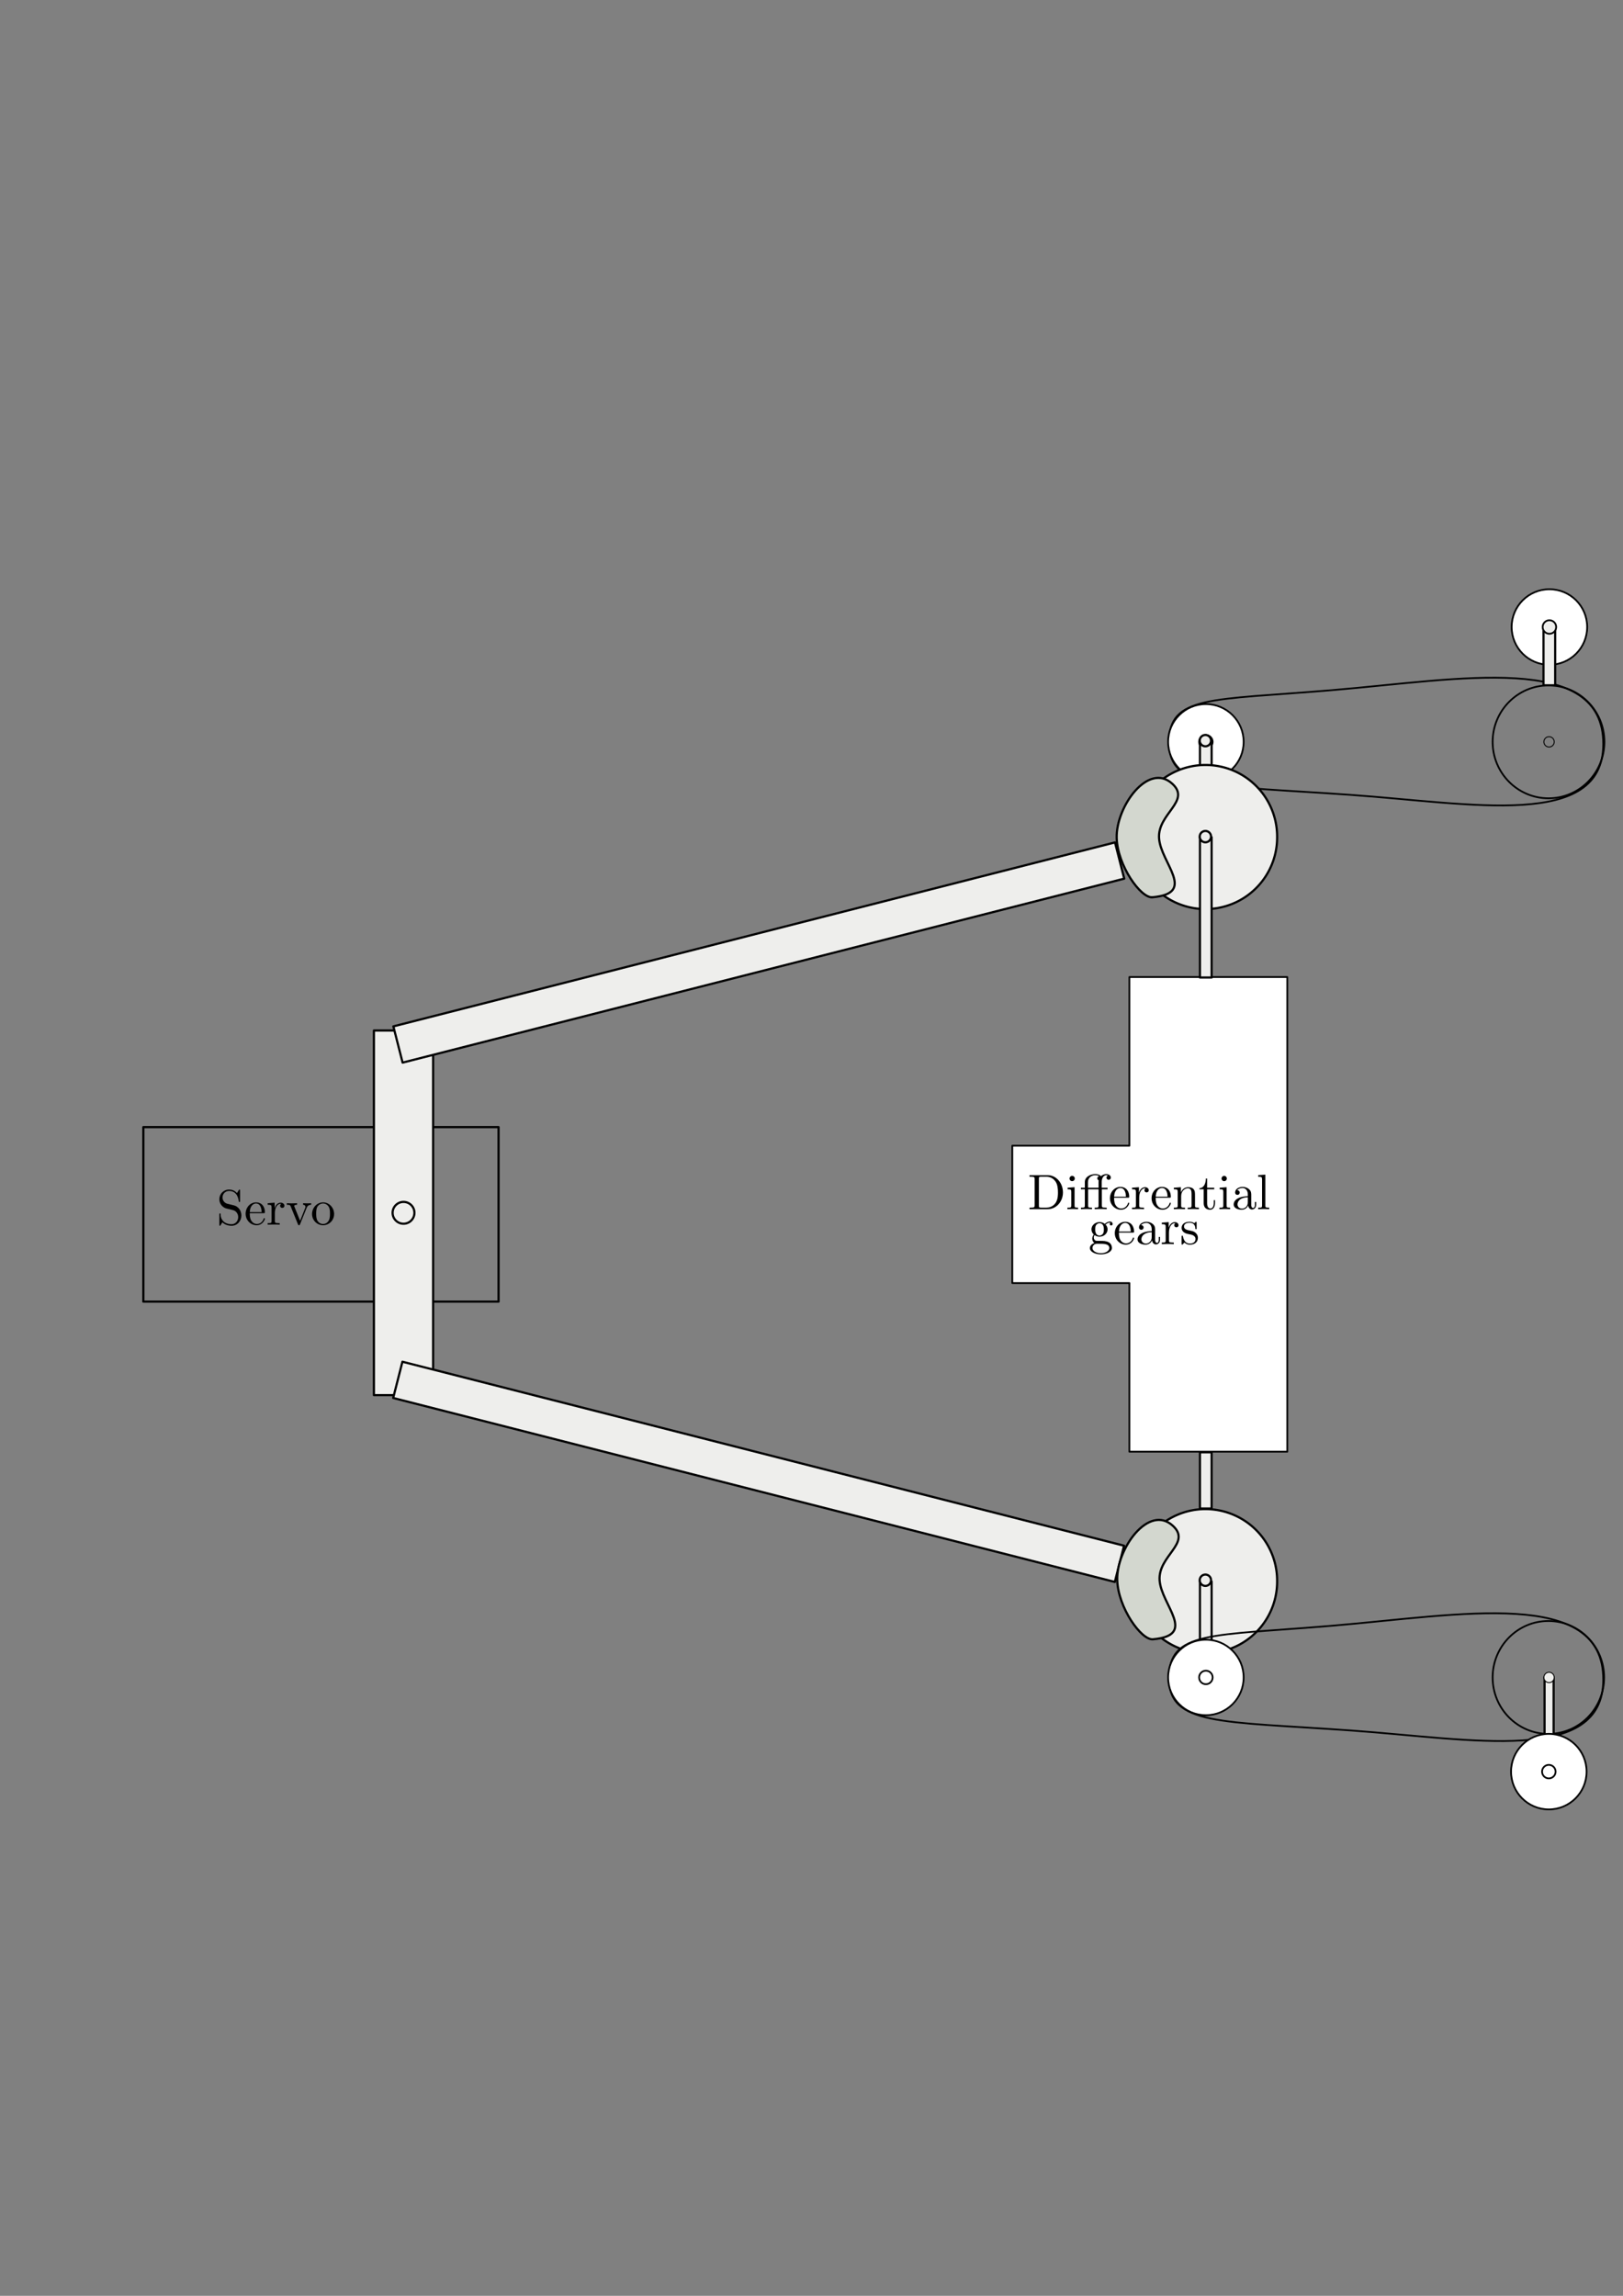 <?xml version="1.0" encoding="UTF-8" standalone="no"?>
<!-- Created with Inkscape (http://www.inkscape.org/) -->

<svg
   xmlns:dc="http://purl.org/dc/elements/1.1/"
   xmlns:cc="http://creativecommons.org/ns#"
   xmlns:rdf="http://www.w3.org/1999/02/22-rdf-syntax-ns#"
   xmlns:svg="http://www.w3.org/2000/svg"
   xmlns="http://www.w3.org/2000/svg"
   xmlns:sodipodi="http://sodipodi.sourceforge.net/DTD/sodipodi-0.dtd"
   xmlns:inkscape="http://www.inkscape.org/namespaces/inkscape"
   width="744.094"
   height="1052.362"
   id="svg2"
   version="1.1"
   inkscape:version="0.48.4 r9939"
   sodipodi:docname="steeringMechanical.svg">
  <rect width="100%" height="100%" fill="#808080" stroke="none"/>
  <sodipodi:namedview
     id="base"
     pagecolor="#ffffff"
     bordercolor="#666666"
     borderopacity="1.0"
     inkscape:pageopacity="0.0"
     inkscape:pageshadow="2"
     inkscape:zoom="0.7"
     inkscape:cx="748.60198"
     inkscape:cy="469.87506"
     inkscape:document-units="px"
     inkscape:current-layer="layer1"
     showgrid="false"
     inkscape:snap-center="true"
     inkscape:snap-object-midpoints="true"
     inkscape:window-width="1301"
     inkscape:window-height="744"
     inkscape:window-x="1425"
     inkscape:window-y="24"
     inkscape:window-maximized="1" />
  <defs
     id="defs4" />
  <g
     inkscape:label="Layer 1"
     inkscape:groupmode="layer"
     id="layer1">
    <path
       d="m 712.568,340.056 c 0,1.309 -1.063,2.372 -2.373,2.372 -1.311,0 -2.372,-1.063 -2.372,-2.372 0,-1.31 1.061,-2.373 2.372,-2.373 1.31,0 2.373,1.063 2.373,2.373 z"
       style="fill:none;stroke:#000000;stroke-width:0.435;stroke-linecap:square;stroke-linejoin:round;stroke-miterlimit:1;stroke-opacity:1;stroke-dasharray:none"
       id="path62-4"
       inkscape:connector-curvature="0" />
    <path
       d="m 735.564,340.056 c 0,14.288 -11.471,25.871 -25.621,25.871 -14.149,0 -25.62,-11.583 -25.62,-25.871 0,-14.29 11.472,-25.872 25.62,-25.872 14.15,0 25.621,11.583 25.621,25.872 z"
       style="fill:none;stroke:#000000;stroke-width:0.804;stroke-linecap:square;stroke-linejoin:round;stroke-miterlimit:1;stroke-opacity:1;stroke-dasharray:none"
       id="path64-9"
       inkscape:connector-curvature="0" />
    <path
       d="m 735.046,341.147 c -0.121,39.116 -59.971,27.181 -115.688,23.216 -59.782,-4.255 -83.42,-2.272 -83.42,-24.003 0,-21.733 19.108,-19.313 74.764,-24.004 58.795,-4.957 124.478,-17.743 124.345,24.791 z"
       style="fill:none;stroke:#000000;stroke-width:0.804;stroke-linecap:square;stroke-linejoin:round;stroke-miterlimit:1;stroke-opacity:1;stroke-dasharray:none"
       id="path66-6"
       inkscape:connector-curvature="0" />
    <path
       d="m 570.171,340.056 c 0,9.561 -7.751,17.312 -17.314,17.312 -9.563,0 -17.315,-7.751 -17.315,-17.312 0,-9.563 7.752,-17.315 17.315,-17.315 9.563,0 17.314,7.752 17.314,17.315 z"
       style="fill:#ffffff;fill-opacity:1;fill-rule:nonzero;stroke:#000000;stroke-width:0.804;stroke-linecap:square;stroke-linejoin:round;stroke-miterlimit:1;stroke-opacity:1;stroke-dasharray:none"
       id="path120-4"
       inkscape:connector-curvature="0" />
    <path
       d="m 555.957,340.056 c 0,1.712 -1.388,3.1 -3.101,3.1 -1.711,0 -3.099,-1.388 -3.099,-3.1 0,-1.712 1.388,-3.1 3.099,-3.1 1.714,0 3.101,1.388 3.101,3.1 z"
       style="fill:none;stroke:#000000;stroke-width:0.804;stroke-linecap:square;stroke-linejoin:round;stroke-miterlimit:1;stroke-opacity:1;stroke-dasharray:none"
       id="path122-1"
       inkscape:connector-curvature="0" />
    <rect
       y="339.77"
       x="550.143"
       height="11.367"
       width="5.357"
       id="rect3876"
       style="fill:#eeeeec;fill-opacity:1;stroke:#000000;stroke-width:1;stroke-linecap:butt;stroke-linejoin:round;stroke-miterlimit:4;stroke-opacity:1;stroke-dasharray:none;stroke-dashoffset:0" />
    <g
       id="g3922-7"
       transform="matrix(0.269,0,0,0.269,455.741,16.104)" />
    <rect
       style="fill:none;stroke:#000000;stroke-width:1;stroke-linecap:butt;stroke-linejoin:round;stroke-miterlimit:4;stroke-opacity:1;stroke-dasharray:none;stroke-dashoffset:0"
       id="rect2985"
       width="162.857"
       height="80"
       x="65.714"
       y="516.648" />
    <rect
       style="fill:#eeeeec;stroke:#000000;stroke-width:1;stroke-linecap:butt;stroke-linejoin:round;stroke-miterlimit:4;stroke-opacity:1;stroke-dasharray:none;stroke-dashoffset:0"
       id="rect3755"
       width="27.143"
       height="167.143"
       x="171.429"
       y="472.362" />
    <rect
       style="fill:#eeeeec;fill-opacity:1;stroke:#000000;stroke-width:1;stroke-linecap:butt;stroke-linejoin:round;stroke-miterlimit:4;stroke-opacity:1;stroke-dasharray:none;stroke-dashoffset:0"
       id="rect3757"
       width="341.429"
       height="17.143"
       x="58.549"
       y="500.452"
       transform="matrix(0.969,-0.247,0.247,0.969,0,0)" />
    <rect
       transform="matrix(0.969,0.247,0.247,-0.969,0,0)"
       y="-576.432"
       x="332.963"
       height="17.143"
       width="341.429"
       id="rect3777"
       style="fill:#eeeeec;fill-opacity:1;stroke:#000000;stroke-width:1;stroke-linecap:butt;stroke-linejoin:round;stroke-miterlimit:4;stroke-opacity:1;stroke-dasharray:none;stroke-dashoffset:0" />
    <path
       inkscape:connector-curvature="0"
       id="path108"
       style="fill:#ffffff;fill-opacity:1;fill-rule:nonzero;stroke:#000000;stroke-width:0.804;stroke-linecap:square;stroke-linejoin:round;stroke-miterlimit:1;stroke-opacity:1;stroke-dasharray:none"
       d="m 517.787,447.868 0,77.298 -53.685,0 0,62.964 53.685,0 0,77.298 72.396,0 0,-217.56 -72.396,0 z" />
    <path
       sodipodi:type="arc"
       style="fill:#eeeeec;fill-opacity:1;stroke:#000000;stroke-width:1.043;stroke-linecap:butt;stroke-linejoin:round;stroke-miterlimit:4;stroke-opacity:1;stroke-dasharray:none;stroke-dashoffset:0"
       id="path3817"
       sodipodi:cx="532.85712"
       sodipodi:cy="350.93362"
       sodipodi:rx="34.285713"
       sodipodi:ry="34.285713"
       d="m 567.143,350.934 a 34.286,34.286 0 1 1 -68.571,0 34.286,34.286 0 1 1 68.571,0 z"
       transform="matrix(0.958,0,0,0.958,42.202,47.479)" />
    <path
       transform="matrix(0.958,0,0,-0.958,42.202,1060.959)"
       d="m 567.143,350.934 a 34.286,34.286 0 1 1 -68.571,0 34.286,34.286 0 1 1 68.571,0 z"
       sodipodi:ry="34.285713"
       sodipodi:rx="34.285713"
       sodipodi:cy="350.93362"
       sodipodi:cx="532.85712"
       id="path3852"
       style="fill:#eeeeec;fill-opacity:1;stroke:#000000;stroke-width:1.043;stroke-linecap:butt;stroke-linejoin:round;stroke-miterlimit:4;stroke-opacity:1;stroke-dasharray:none;stroke-dashoffset:0"
       sodipodi:type="arc" />
    <rect
       style="fill:#eeeeec;fill-opacity:1;stroke:#000000;stroke-width:1;stroke-linecap:butt;stroke-linejoin:round;stroke-miterlimit:4;stroke-opacity:1;stroke-dasharray:none;stroke-dashoffset:0"
       id="rect3856"
       width="5.357"
       height="64.286"
       x="550.143"
       y="383.791" />
    <rect
       style="fill:#eeeeec;fill-opacity:1;stroke:#000000;stroke-width:1;stroke-linecap:butt;stroke-linejoin:round;stroke-miterlimit:4;stroke-opacity:1;stroke-dasharray:none;stroke-dashoffset:0"
       id="rect3880"
       width="5.357"
       height="25.762"
       x="550.143"
       y="665.719" />
    <path
       transform="matrix(1.321,0,0,1.321,-177.692,-188.907)"
       d="m 554.821,724.648 a 1.964,1.964 0 1 1 -3.929,0 1.964,1.964 0 1 1 3.929,0 z"
       sodipodi:ry="1.9643177"
       sodipodi:rx="1.9643177"
       sodipodi:cy="724.64789"
       sodipodi:cx="552.85712"
       id="path3895"
       style="fill:#eeeeec;fill-opacity:1;stroke:#000000;stroke-width:0.757;stroke-linecap:butt;stroke-linejoin:round;stroke-miterlimit:4;stroke-opacity:1;stroke-dasharray:none;stroke-dashoffset:0"
       sodipodi:type="arc" />
    <rect
       y="724.943"
       x="550.143"
       height="33.729"
       width="5.357"
       id="rect3878"
       style="fill:#eeeeec;fill-opacity:1;stroke:#000000;stroke-width:1;stroke-linecap:butt;stroke-linejoin:round;stroke-miterlimit:4;stroke-opacity:1;stroke-dasharray:none;stroke-dashoffset:0" />
    <path
       transform="matrix(1.321,0,0,1.321,-177.692,-573.764)"
       d="m 554.821,724.648 a 1.964,1.964 0 1 1 -3.929,0 1.964,1.964 0 1 1 3.929,0 z"
       sodipodi:ry="1.9643177"
       sodipodi:rx="1.9643177"
       sodipodi:cy="724.64789"
       sodipodi:cx="552.85712"
       id="path3895-0"
       style="fill:#eeeeec;fill-opacity:1;stroke:#000000;stroke-width:0.757;stroke-linecap:butt;stroke-linejoin:round;stroke-miterlimit:4;stroke-opacity:1;stroke-dasharray:none;stroke-dashoffset:0"
       sodipodi:type="arc" />
    <path
       transform="matrix(1.321,0,0,1.321,-177.692,-617.764)"
       d="m 554.821,724.648 a 1.964,1.964 0 1 1 -3.929,0 1.964,1.964 0 1 1 3.929,0 z"
       sodipodi:ry="1.9643177"
       sodipodi:rx="1.9643177"
       sodipodi:cy="724.64789"
       sodipodi:cx="552.85712"
       id="path3895-5"
       style="fill:#eeeeec;fill-opacity:1;stroke:#000000;stroke-width:0.757;stroke-linecap:butt;stroke-linejoin:round;stroke-miterlimit:4;stroke-opacity:1;stroke-dasharray:none;stroke-dashoffset:0"
       sodipodi:type="arc" />
    <path
       inkscape:connector-curvature="0"
       id="path64"
       style="fill:none;stroke:#000000;stroke-width:0.804;stroke-linecap:square;stroke-linejoin:round;stroke-miterlimit:1;stroke-opacity:1;stroke-dasharray:none"
       d="m 735.438,768.913 c 0,14.288 -11.443,25.871 -25.558,25.871 -14.114,0 -25.557,-11.583 -25.557,-25.871 0,-14.29 11.443,-25.872 25.557,-25.872 14.115,0 25.558,11.583 25.558,25.872 z" />
    <path
       inkscape:connector-curvature="0"
       id="path66"
       style="fill:none;stroke:#000000;stroke-width:0.804;stroke-linecap:square;stroke-linejoin:round;stroke-miterlimit:1;stroke-opacity:1;stroke-dasharray:none"
       d="m 735.046,770.004 c -0.121,39.116 -59.971,27.181 -115.688,23.216 -59.782,-4.255 -83.42,-2.272 -83.42,-24.003 0,-21.733 19.108,-19.313 74.764,-24.004 58.795,-4.957 124.478,-17.743 124.345,24.791 z" />
    <path
       inkscape:connector-curvature="0"
       id="path120"
       style="fill:#ffffff;fill-opacity:1;fill-rule:nonzero;stroke:#000000;stroke-width:0.804;stroke-linecap:square;stroke-linejoin:round;stroke-miterlimit:1;stroke-opacity:1;stroke-dasharray:none"
       d="m 570.171,768.913 c 0,9.561 -7.751,17.312 -17.314,17.312 -9.563,0 -17.315,-7.751 -17.315,-17.312 0,-9.563 7.752,-17.315 17.315,-17.315 9.563,0 17.314,7.752 17.314,17.315 z" />
    <path
       inkscape:connector-curvature="0"
       id="path122"
       style="fill:none;stroke:#000000;stroke-width:0.804;stroke-linecap:square;stroke-linejoin:round;stroke-miterlimit:1;stroke-opacity:1;stroke-dasharray:none"
       d="m 555.957,768.913 c 0,1.712 -1.388,3.1 -3.101,3.1 -1.711,0 -3.099,-1.388 -3.099,-3.1 0,-1.712 1.388,-3.1 3.099,-3.1 1.714,0 3.101,1.388 3.101,3.1 z" />
    <path
       sodipodi:type="arc"
       style="fill:#eeeeec;fill-opacity:1;stroke:#000000;stroke-width:1;stroke-linecap:butt;stroke-linejoin:round;stroke-miterlimit:4;stroke-opacity:1;stroke-dasharray:none;stroke-dashoffset:0"
       id="path3982"
       sodipodi:cx="185"
       sodipodi:cy="555.93359"
       sodipodi:rx="4.9999981"
       sodipodi:ry="4.9999981"
       d="m 190,555.934 a 5,5 0 1 1 -10,0 5,5 0 1 1 10,0 z" />
    <path
       style="fill:#d3d7cf;fill-opacity:1;stroke:#000000;stroke-width:1;stroke-linecap:butt;stroke-linejoin:round;stroke-miterlimit:4;stroke-opacity:1;stroke-dashoffset:0"
       d="m 531.389,384.17 c 0.712,11.468 17.63,25.311 -3.067,27.119 -5.337,0.466 -15.972,-14.539 -16.356,-27.119 -0.436,-14.263 14.452,-35.127 25.556,-24.859 8.581,7.936 -6.828,13.661 -6.133,24.859 z"
       id="path4003"
       inkscape:connector-curvature="0"
       sodipodi:nodetypes="sssss" />
    <path
       style="fill:#d3d7cf;fill-opacity:1;stroke:#000000;stroke-width:1;stroke-linecap:butt;stroke-linejoin:round;stroke-miterlimit:4;stroke-opacity:1;stroke-dashoffset:0"
       d="m 531.635,724.298 c 0.712,11.468 17.63,25.311 -3.067,27.119 -5.337,0.466 -15.972,-14.539 -16.356,-27.119 -0.436,-14.263 14.452,-35.127 25.556,-24.859 8.581,7.936 -6.828,13.661 -6.133,24.859 z"
       id="path4003-6"
       inkscape:connector-curvature="0"
       sodipodi:nodetypes="sssss" />
    <rect
       y="768.878"
       x="708.131"
       height="32.971"
       width="4.158"
       id="rect3878-7"
       style="fill:#eeeeec;fill-opacity:1;stroke:#000000;stroke-width:1;stroke-linecap:butt;stroke-linejoin:round;stroke-miterlimit:4;stroke-opacity:1;stroke-dasharray:none;stroke-dashoffset:0" />
    <path
       inkscape:connector-curvature="0"
       id="path120-7"
       style="fill:#ffffff;fill-opacity:1;fill-rule:nonzero;stroke:#000000;stroke-width:0.804;stroke-linecap:square;stroke-linejoin:round;stroke-miterlimit:1;stroke-opacity:1;stroke-dasharray:none"
       d="m 727.401,812.09 c 0,9.561 -7.751,17.312 -17.314,17.312 -9.563,0 -17.315,-7.751 -17.315,-17.312 0,-9.563 7.752,-17.315 17.315,-17.315 9.563,0 17.314,7.752 17.314,17.315 z" />
    <path
       inkscape:connector-curvature="0"
       id="path122-7"
       style="fill:none;stroke:#000000;stroke-width:0.804;stroke-linecap:square;stroke-linejoin:round;stroke-miterlimit:1;stroke-opacity:1;stroke-dasharray:none"
       d="m 713.187,812.09 c 0,1.712 -1.388,3.1 -3.101,3.1 -1.711,0 -3.099,-1.388 -3.099,-3.1 0,-1.712 1.388,-3.1 3.099,-3.1 1.714,0 3.101,1.388 3.101,3.1 z" />
    <path
       inkscape:connector-curvature="0"
       id="path120-7-2"
       style="fill:#ffffff;fill-opacity:1;fill-rule:nonzero;stroke:#000000;stroke-width:0.804;stroke-linecap:square;stroke-linejoin:round;stroke-miterlimit:1;stroke-opacity:1;stroke-dasharray:none"
       d="m 727.671,287.413 c 0,-9.561 -7.751,-17.312 -17.314,-17.312 -9.563,0 -17.315,7.751 -17.315,17.312 0,9.563 7.752,17.315 17.315,17.315 9.563,0 17.314,-7.752 17.314,-17.315 z" />
    <rect
       y="-314.129"
       x="707.644"
       height="26.152"
       width="5.357"
       id="rect3878-7-0"
       style="fill:#eeeeec;fill-opacity:1;stroke:#000000;stroke-width:1;stroke-linecap:butt;stroke-linejoin:round;stroke-miterlimit:4;stroke-opacity:1;stroke-dasharray:none;stroke-dashoffset:0"
       transform="scale(1,-1)" />
    <path
       inkscape:connector-curvature="0"
       id="path122-7-1"
       style="fill:#eeeeec;stroke:#000000;stroke-width:0.804;stroke-linecap:square;stroke-linejoin:round;stroke-miterlimit:1;stroke-opacity:1;stroke-dasharray:none"
       d="m 713.458,287.413 c 0,-1.712 -1.388,-3.1 -3.101,-3.1 -1.711,0 -3.099,1.388 -3.099,3.1 0,1.712 1.388,3.1 3.099,3.1 1.714,0 3.101,-1.388 3.101,-3.1 z" />
    <path
       inkscape:connector-curvature="0"
       id="path62"
       style="fill:#eeeeec;stroke:#000000;stroke-width:0.435;stroke-linecap:square;stroke-linejoin:round;stroke-miterlimit:1;stroke-opacity:1;stroke-dasharray:none"
       d="m 712.568,768.913 c 0,1.309 -1.063,2.372 -2.373,2.372 -1.311,0 -2.372,-1.063 -2.372,-2.372 0,-1.31 1.061,-2.373 2.372,-2.373 1.31,0 2.373,1.063 2.373,2.373 z" />
    <path
       sodipodi:type="arc"
       style="fill:#eeeeec;fill-opacity:1;stroke:#000000;stroke-width:0.757;stroke-linecap:butt;stroke-linejoin:round;stroke-miterlimit:4;stroke-opacity:1;stroke-dasharray:none;stroke-dashoffset:0"
       id="path3882"
       sodipodi:cx="552.85712"
       sodipodi:cy="724.64789"
       sodipodi:rx="1.9643177"
       sodipodi:ry="1.9643177"
       d="m 554.821,724.648 a 1.964,1.964 0 1 1 -3.929,0 1.964,1.964 0 1 1 3.929,0 z"
       transform="matrix(1.321,0,0,1.321,-177.692,-232.907)" />
    <g
       id="g4144"
       transform="matrix(0.431,0,0,0.431,-29.245,407.297)">
      <g
         id="content"
         transform="matrix(1.063,0,0,-1.063,-186.024,789.272)"
         xml:space="preserve"
         stroke-miterlimit="10.433"
         font-style="normal"
         font-variant="normal"
         font-weight="normal"
         font-stretch="normal"
         font-size-adjust="none"
         letter-spacing="normal"
         word-spacing="normal"
         style="font-style:normal;font-variant:normal;font-weight:normal;font-stretch:normal;letter-spacing:normal;word-spacing:normal;text-anchor:start;fill:none;stroke:#000000;stroke-width:2.319;stroke-linecap:butt;stroke-linejoin:miter;stroke-miterlimit:10.433;stroke-opacity:1;stroke-dasharray:none;stroke-dashoffset:0"><path
           d="m 472.91,425.53 -6.37,1.54 c -3.1,0.75 -5.04,3.44 -5.04,6.33 0,3.49 2.69,6.53 6.58,6.53 8.31,0 9.41,-8.17 9.71,-10.42 0.04,-0.3 0.04,-0.59 0.6,-0.59 0.65,0 0.65,0.25 0.65,1.2 v 10 c 0,0.86 0,1.2 -0.55,1.2 -0.35,0 -0.41,-0.04 -0.75,-0.65 L 476,437.84 c -1.5,1.44 -3.54,3.48 -7.98,3.48 -5.53,0 -9.7,-4.39 -9.7,-9.67 0,-4.12 2.64,-7.76 6.51,-9.11 0.55,-0.2 3.1,-0.79 6.58,-1.64 1.34,-0.36 2.84,-0.7 4.23,-2.54 1.05,-1.3 1.55,-2.94 1.55,-4.58 0,-3.55 -2.48,-7.13 -6.67,-7.13 -1.45,0 -5.23,0.25 -7.88,2.69 -2.89,2.69 -3.04,5.87 -3.09,7.67 -0.05,0.5 -0.44,0.5 -0.59,0.5 -0.64,0 -0.64,-0.36 -0.64,-1.25 v -9.97 c 0,-0.84 0,-1.18 0.54,-1.18 0.35,0 0.39,0.09 0.74,0.64 0,0.04 0.15,0.2 1.79,2.84 1.55,-1.69 4.74,-3.48 9.18,-3.48 5.82,0 9.81,4.87 9.81,10.35 0,4.99 -3.28,9.07 -7.47,10.07 z"
           id="path4147"
           inkscape:connector-curvature="0"
           style="fill:#000000;stroke-width:0" /><path
           d="m 488.77,417.71 0.05,1.05 c 0.29,7.42 4.48,8.66 6.18,8.66 5.13,0 5.63,-6.72 5.63,-8.66 h -11.81 l -0.05,-1.05 h 13.91 c 1.09,0 1.23,0 1.23,1.05 0,4.92 -2.69,9.75 -8.91,9.75 -5.78,0 -10.37,-5.12 -10.37,-11.36 0,-6.67 5.23,-11.5 10.97,-11.5 6.08,0 8.31,5.53 8.31,6.47 0,0.5 -0.39,0.61 -0.64,0.61 -0.45,0 -0.55,-0.3 -0.66,-0.7 -1.73,-5.13 -6.22,-5.13 -6.72,-5.13 -2.5,0 -4.48,1.49 -5.62,3.33 -1.5,2.39 -1.5,5.69 -1.5,7.48 z"
           id="path4149"
           inkscape:connector-curvature="0"
           style="fill:#000000;stroke-width:0" /><path
           d="m 513.63,422.75 v 5.46 l -6.92,-0.54 v -1.55 c 3.48,0 3.89,-0.34 3.89,-2.78 v -13.36 c 0,-2.23 -0.55,-2.23 -3.89,-2.23 v -1.55 c 1.95,0.05 4.28,0.16 5.69,0.16 1.98,0 4.32,0 6.32,-0.16 v 1.55 h -1.04 c -3.69,0 -3.8,0.54 -3.8,2.34 v 7.67 c 0,4.92 2.09,9.36 5.89,9.36 0.34,0 0.44,0 0.55,-0.05 -0.16,-0.04 -1.16,-0.64 -1.16,-1.93 0,-1.41 1.05,-2.14 2.16,-2.14 0.89,0 2.14,0.59 2.14,2.18 0,1.6 -1.55,3.03 -3.69,3.03 -3.64,0 -5.44,-3.32 -6.14,-5.46 z"
           id="path4151"
           inkscape:connector-curvature="0"
           style="fill:#000000;stroke-width:0" /><path
           d="m 545.59,422.79 0.05,0.11 0.04,0.12 0.05,0.12 0.06,0.12 0.05,0.13 0.06,0.13 0.07,0.13 0.07,0.14 0.07,0.13 0.09,0.14 0.08,0.14 0.1,0.14 0.1,0.13 0.11,0.14 0.11,0.13 0.12,0.13 0.14,0.12 0.14,0.13 0.15,0.11 0.15,0.12 0.17,0.11 0.18,0.1 0.19,0.09 0.2,0.09 0.21,0.08 0.23,0.07 0.23,0.07 0.25,0.05 0.26,0.05 0.14,0.01 0.14,0.02 0.14,0.01 0.15,0.01 0.15,0.01 0.15,0 v 1.55 c -1.16,-0.1 -2.6,-0.14 -3.74,-0.14 -1.2,0 -3.5,0.09 -4.34,0.14 v -1.55 c 1.84,-0.05 2.39,-1.19 2.39,-2.14 0,-0.44 -0.09,-0.64 -0.3,-1.19 l -5.08,-12.7 -5.57,13.89 c -0.3,0.66 -0.3,0.75 -0.3,0.86 0,1.28 1.94,1.28 2.83,1.28 v 1.55 c -1.49,-0.05 -4.28,-0.14 -5.42,-0.14 -1.35,0 -3.35,0.04 -4.83,0.14 v -1.55 c 3.12,0 3.33,-0.3 3.98,-1.84 l 7.17,-17.67 c 0.3,-0.71 0.4,-0.96 1.05,-0.96 0.64,0 0.85,0.46 1.05,0.96 z"
           id="path4153"
           inkscape:connector-curvature="0"
           style="fill:#000000;stroke-width:0" /><path
           d="m 573.18,416.86 -0.01,0.59 -0.05,0.59 -0.07,0.58 -0.1,0.57 -0.12,0.56 -0.15,0.55 -0.17,0.54 -0.2,0.53 -0.23,0.51 -0.24,0.5 -0.27,0.49 -0.29,0.47 -0.3,0.46 -0.33,0.44 -0.35,0.43 -0.37,0.4 -0.38,0.39 -0.4,0.37 -0.42,0.35 -0.43,0.32 -0.45,0.31 -0.46,0.28 -0.47,0.26 -0.49,0.24 -0.5,0.21 -0.51,0.18 -0.52,0.16 -0.53,0.13 -0.54,0.11 -0.55,0.07 -0.55,0.05 -0.57,0.01 -0.04,-1.09 c 2.18,0 4.33,-1.1 5.62,-3.24 1.3,-2.14 1.3,-5.03 1.3,-6.92 0,-1.8 0,-4.48 -1.09,-6.67 -1.1,-2.25 -3.29,-3.69 -5.79,-3.69 h 0 c -2.14,0 -4.32,1.05 -5.67,3.33 -1.25,2.2 -1.25,5.23 -1.25,7.03 0,1.94 0,4.63 1.19,6.83 1.36,2.28 3.69,3.33 5.69,3.33 l 0.04,1.09 c -6.21,0 -11.06,-5.42 -11.06,-11.65 0,-6.43 5.19,-11.21 11.02,-11.21 6.03,0 11.06,4.88 11.06,11.21 z"
           id="path4155"
           inkscape:connector-curvature="0"
           style="fill:#000000;stroke-width:0" /></g>    </g>
    <g
       id="g4413"
       transform="matrix(0.431,0,0,0.431,92.076,411.894)">
      <g
         id="g4391">
        <path
           id="path4253"
           d="m 881.479,294.168 v 1.648 h 1.265 c 4.082,0 4.178,0.574 4.178,2.487 v 27.904 c 0,1.913 -0.096,2.487 -4.178,2.487 h -1.265 v 1.648 h 19.378 l -1.424,-1.648 h -5.368 c -2.466,0 -2.583,-0.361 -2.583,-2.105 V 297.941 c 0,-1.765 0.117,-2.126 2.583,-2.126 h 5.304 c 3.285,0 6.941,1.159 9.652,4.932 2.275,3.115 2.732,7.675 2.732,11.81 0,5.878 -0.989,9.046 -2.902,11.64 -1.063,1.424 -4.071,4.496 -9.418,4.496 l 1.424,1.648 c 8.887,0 16.2,-7.834 16.2,-17.784 0,-10.067 -7.143,-18.39 -16.2,-18.39 z"
           inkscape:connector-curvature="0"
           style="font-style:normal;font-variant:normal;font-weight:normal;font-stretch:normal;letter-spacing:normal;word-spacing:normal;text-anchor:start;fill:#000000;stroke:#000000;stroke-width:0;stroke-linecap:butt;stroke-linejoin:miter;stroke-miterlimit:10.433;stroke-opacity:1;stroke-dasharray:none;stroke-dashoffset:0" />
        <path
           id="path4255"
           d="m 929.42,306.945 -7.409,0.574 v 1.648 c 3.444,0 3.922,0.319 3.922,2.902 v 14.255 c 0,2.37 -0.585,2.37 -4.135,2.37 v 1.648 c 1.69,-0.053 4.55,-0.17 5.825,-0.17 1.86,0 3.71,0.117 5.517,0.17 v -1.648 c -3.508,0 -3.72,-0.266 -3.72,-2.317 z"
           inkscape:connector-curvature="0"
           style="font-style:normal;font-variant:normal;font-weight:normal;font-stretch:normal;letter-spacing:normal;word-spacing:normal;text-anchor:start;fill:#000000;stroke:#000000;stroke-width:0;stroke-linecap:butt;stroke-linejoin:miter;stroke-miterlimit:10.433;stroke-opacity:1;stroke-dasharray:none;stroke-dashoffset:0" />
        <path
           id="path4257"
           d="m 929.633,297.718 0,-0.149 -0.011,-0.159 -0.021,-0.149 -0.021,-0.149 -0.032,-0.138 -0.043,-0.138 -0.043,-0.138 -0.053,-0.128 -0.064,-0.128 -0.064,-0.128 -0.064,-0.117 -0.074,-0.106 -0.085,-0.106 -0.085,-0.106 -0.096,-0.106 -0.085,-0.085 -0.106,-0.096 -0.096,-0.085 -0.117,-0.074 -0.106,-0.074 -0.117,-0.074 -0.117,-0.064 -0.117,-0.053 -0.128,-0.053 -0.128,-0.043 -0.128,-0.043 -0.128,-0.032 -0.128,-0.032 -0.138,-0.021 -0.138,-0.011 -0.138,-0.011 -0.138,-0.011 c -1.637,0 -2.806,1.435 -2.806,2.806 0,1.435 1.169,2.806 2.806,2.806 1.478,0 2.806,-1.106 2.806,-2.806 z"
           inkscape:connector-curvature="0"
           style="font-style:normal;font-variant:normal;font-weight:normal;font-stretch:normal;letter-spacing:normal;word-spacing:normal;text-anchor:start;fill:#000000;stroke:#000000;stroke-width:0;stroke-linecap:butt;stroke-linejoin:miter;stroke-miterlimit:10.433;stroke-opacity:1;stroke-dasharray:none;stroke-dashoffset:0" />
        <path
           id="path4259"
           d="m 958.44,309.167 h 6.091 v -1.648 h -6.24 v -6.144 c 0,-4.72 2.541,-7.207 4.911,-7.207 0.17,0 0.967,0 1.765,0.383 -0.648,0.202 -1.594,0.893 -1.594,2.211 0,1.222 0.84,2.285 2.275,2.285 1.541,0 2.328,-1.063 2.328,-2.339 0,-1.913 -1.85,-3.699 -4.826,-3.699 -3.115,0 -5.443,2.009 -5.708,2.222 -1.541,-1.956 -4.496,-2.222 -5.931,-2.222 l -0.053,1.159 c 2.594,0 4.071,1.01 4.124,1.01 v 0.053 c -0.893,0.096 -1.956,0.797 -1.956,2.275 0,0.319 0.064,1.648 1.488,2.126 -0.159,0.68 -0.159,1.159 -0.159,1.796 v 6.091 h -11.278 v -5.995 c 0,-5.134 4.326,-7.356 7.781,-7.356 l 0.053,-1.159 c -5.028,0 -11.172,2.753 -11.172,8.461 v 6.048 h -4.188 v 1.648 h 4.188 v 17.157 c 0,2.37 -0.585,2.37 -4.135,2.37 v 1.648 c 1.754,-0.053 4.55,-0.17 5.878,-0.17 1.329,0 3.922,0.117 5.878,0.17 v -1.648 c -3.54,0 -4.135,0 -4.135,-2.37 V 309.167 h 11.13 v 17.157 c 0,2.37 -0.585,2.37 -4.135,2.37 v 1.648 c 2.073,-0.053 4.56,-0.17 6.038,-0.17 2.115,0 4.603,0 6.729,0.17 v -1.648 h -1.106 c -3.922,0 -4.039,-0.574 -4.039,-2.487 z"
           inkscape:connector-curvature="0"
           style="font-style:normal;font-variant:normal;font-weight:normal;font-stretch:normal;letter-spacing:normal;word-spacing:normal;text-anchor:start;fill:#000000;stroke:#000000;stroke-width:0;stroke-linecap:butt;stroke-linejoin:miter;stroke-miterlimit:10.433;stroke-opacity:1;stroke-dasharray:none;stroke-dashoffset:0" />
        <path
           id="path4261"
           d="m 971.472,318.106 0.043,-1.116 c 0.319,-7.887 4.773,-9.206 6.58,-9.206 5.443,0 5.974,7.143 5.974,9.206 h -12.554 l -0.043,1.116 h 14.776 c 1.169,0 1.318,0 1.318,-1.116 0,-5.23 -2.859,-10.364 -9.471,-10.364 -6.144,0 -11.034,5.443 -11.034,12.076 0,7.09 5.57,12.224 11.661,12.224 6.463,0 8.844,-5.878 8.844,-6.878 0,-0.531 -0.415,-0.648 -0.68,-0.648 -0.489,0 -0.585,0.319 -0.702,0.744 -1.85,5.453 -6.612,5.453 -7.143,5.453 -2.657,0 -4.762,-1.584 -5.974,-3.54 -1.594,-2.541 -1.594,-6.048 -1.594,-7.951 z"
           inkscape:connector-curvature="0"
           style="font-style:normal;font-variant:normal;font-weight:normal;font-stretch:normal;letter-spacing:normal;word-spacing:normal;text-anchor:start;fill:#000000;stroke:#000000;stroke-width:0;stroke-linecap:butt;stroke-linejoin:miter;stroke-miterlimit:10.433;stroke-opacity:1;stroke-dasharray:none;stroke-dashoffset:0" />
        <path
           id="path4263"
           d="m 997.888,312.749 v -5.804 l -7.356,0.574 v 1.648 c 3.71,0 4.135,0.361 4.135,2.955 v 14.202 c 0,2.37 -0.574,2.37 -4.135,2.37 v 1.648 c 2.083,-0.053 4.56,-0.17 6.048,-0.17 2.105,0 4.603,0 6.729,0.17 v -1.648 h -1.116 c -3.912,0 -4.039,-0.574 -4.039,-2.487 v -8.153 c 0,-5.23 2.232,-9.95 6.272,-9.95 0.361,0 0.457,0 0.574,0.053 -0.159,0.043 -1.222,0.68 -1.222,2.052 0,1.499 1.105,2.275 2.285,2.275 0.946,0 2.275,-0.627 2.275,-2.317 0,-1.701 -1.637,-3.221 -3.912,-3.221 -3.88,0 -5.783,3.529 -6.537,5.804 z"
           inkscape:connector-curvature="0"
           style="font-style:normal;font-variant:normal;font-weight:normal;font-stretch:normal;letter-spacing:normal;word-spacing:normal;text-anchor:start;fill:#000000;stroke:#000000;stroke-width:0;stroke-linecap:butt;stroke-linejoin:miter;stroke-miterlimit:10.433;stroke-opacity:1;stroke-dasharray:none;stroke-dashoffset:0" />
        <path
           id="path4265"
           d="m 1015.725,318.106 0.053,-1.116 c 0.319,-7.887 4.762,-9.206 6.58,-9.206 5.442,0 5.974,7.143 5.974,9.206 h -12.554 l -0.053,1.116 h 14.786 c 1.159,0 1.308,0 1.308,-1.116 0,-5.23 -2.849,-10.364 -9.461,-10.364 -6.144,0 -11.034,5.443 -11.034,12.076 0,7.09 5.57,12.224 11.661,12.224 6.463,0 8.833,-5.878 8.833,-6.878 0,-0.531 -0.414,-0.648 -0.68,-0.648 -0.478,0 -0.574,0.319 -0.691,0.744 -1.85,5.453 -6.612,5.453 -7.143,5.453 -2.658,0 -4.773,-1.584 -5.985,-3.54 -1.595,-2.541 -1.595,-6.048 -1.595,-7.951 z"
           inkscape:connector-curvature="0"
           style="font-style:normal;font-variant:normal;font-weight:normal;font-stretch:normal;letter-spacing:normal;word-spacing:normal;text-anchor:start;fill:#000000;stroke:#000000;stroke-width:0;stroke-linecap:butt;stroke-linejoin:miter;stroke-miterlimit:10.433;stroke-opacity:1;stroke-dasharray:none;stroke-dashoffset:0" />
        <path
           id="path4267"
           d="m 1039.142,312.122 v 14.202 c 0,2.37 -0.574,2.37 -4.135,2.37 v 1.648 c 1.86,-0.053 4.55,-0.17 5.985,-0.17 1.371,0 4.135,0.117 5.931,0.17 v -1.648 c -3.54,0 -4.124,0 -4.124,-2.37 v -9.748 c 0,-5.517 3.752,-8.472 7.143,-8.472 3.338,0 3.922,2.859 3.922,5.878 v 12.341 c 0,2.37 -0.585,2.37 -4.135,2.37 v 1.648 c 1.86,-0.053 4.56,-0.17 5.995,-0.17 1.371,0 4.114,0.117 5.931,0.17 v -1.648 c -2.764,0 -4.093,0 -4.135,-1.594 v -10.109 c 0,-4.55 0,-6.197 -1.648,-8.089 -0.733,-0.914 -2.498,-1.956 -5.549,-1.956 -3.869,0 -6.367,2.275 -7.845,5.538 v -5.538 l -7.473,0.574 v 1.648 c 3.71,0 4.135,0.361 4.135,2.955 z"
           inkscape:connector-curvature="0"
           style="font-style:normal;font-variant:normal;font-weight:normal;font-stretch:normal;letter-spacing:normal;word-spacing:normal;text-anchor:start;fill:#000000;stroke:#000000;stroke-width:0;stroke-linecap:butt;stroke-linejoin:miter;stroke-miterlimit:10.433;stroke-opacity:1;stroke-dasharray:none;stroke-dashoffset:0" />
        <path
           id="path4269"
           d="m 1070.416,309.167 h 7.579 v -1.648 h -7.579 v -9.748 h -1.329 c -0.043,4.337 -1.637,10.013 -6.824,10.215 v 1.18 h 4.497 v 14.616 c 0,6.506 4.922,7.143 6.835,7.143 3.752,0 5.241,-3.752 5.241,-7.143 v -3.019 h -1.329 v 2.902 c 0,3.922 -1.595,5.931 -3.55,5.931 -3.54,0 -3.54,-4.815 -3.54,-5.719 z"
           inkscape:connector-curvature="0"
           style="font-style:normal;font-variant:normal;font-weight:normal;font-stretch:normal;letter-spacing:normal;word-spacing:normal;text-anchor:start;fill:#000000;stroke:#000000;stroke-width:0;stroke-linecap:butt;stroke-linejoin:miter;stroke-miterlimit:10.433;stroke-opacity:1;stroke-dasharray:none;stroke-dashoffset:0" />
        <path
           id="path4271"
           d="m 1091.155,306.945 -7.409,0.574 v 1.648 c 3.433,0 3.912,0.319 3.912,2.902 v 14.255 c 0,2.37 -0.574,2.37 -4.135,2.37 v 1.648 c 1.701,-0.053 4.55,-0.17 5.836,-0.17 1.86,0 3.699,0.117 5.517,0.17 v -1.648 c -3.508,0 -3.72,-0.266 -3.72,-2.317 z"
           inkscape:connector-curvature="0"
           style="font-style:normal;font-variant:normal;font-weight:normal;font-stretch:normal;letter-spacing:normal;word-spacing:normal;text-anchor:start;fill:#000000;stroke:#000000;stroke-width:0;stroke-linecap:butt;stroke-linejoin:miter;stroke-miterlimit:10.433;stroke-opacity:1;stroke-dasharray:none;stroke-dashoffset:0" />
        <path
           id="path4273"
           d="m 1091.367,297.718 0,-0.149 -0.021,-0.159 -0.011,-0.149 -0.032,-0.149 -0.032,-0.138 -0.043,-0.138 -0.043,-0.138 -0.053,-0.128 -0.053,-0.128 -0.064,-0.128 -0.074,-0.117 -0.074,-0.106 -0.085,-0.106 -0.085,-0.106 -0.085,-0.106 -0.096,-0.085 -0.096,-0.096 -0.106,-0.085 -0.106,-0.074 -0.117,-0.074 -0.106,-0.074 -0.117,-0.064 -0.128,-0.053 -0.117,-0.053 -0.128,-0.043 -0.128,-0.043 -0.128,-0.032 -0.138,-0.032 -0.138,-0.021 -0.128,-0.011 -0.138,-0.011 -0.138,-0.011 c -1.648,0 -2.806,1.435 -2.806,2.806 0,1.435 1.159,2.806 2.806,2.806 1.478,0 2.806,-1.106 2.806,-2.806 z"
           inkscape:connector-curvature="0"
           style="font-style:normal;font-variant:normal;font-weight:normal;font-stretch:normal;letter-spacing:normal;word-spacing:normal;text-anchor:start;fill:#000000;stroke:#000000;stroke-width:0;stroke-linecap:butt;stroke-linejoin:miter;stroke-miterlimit:10.433;stroke-opacity:1;stroke-dasharray:none;stroke-dashoffset:0" />
        <path
           id="path4275"
           d="m 1114.083,326.323 0.032,0.202 0.032,0.191 0.032,0.202 0.043,0.191 0.053,0.202 0.064,0.191 0.064,0.191 0.074,0.191 0.074,0.191 0.085,0.181 0.096,0.191 0.106,0.17 0.106,0.17 0.106,0.17 0.128,0.17 0.128,0.149 0.128,0.149 0.138,0.149 0.149,0.138 0.159,0.128 0.16,0.128 0.159,0.106 0.181,0.106 0.181,0.096 0.181,0.085 0.191,0.074 0.202,0.064 0.202,0.053 0.213,0.043 0.223,0.032 0.223,0.021 0.223,0.011 c 1.105,0 4.337,-0.755 4.337,-5.039 v -2.955 h -1.329 v 2.955 c 0,3.072 -1.308,3.391 -1.903,3.391 -1.743,0 -1.966,-2.37 -1.966,-2.636 v -10.598 c 0,-2.232 0,-4.284 -1.892,-6.25 -2.073,-2.052 -4.72,-2.902 -7.26,-2.902 -4.348,0 -8.004,2.477 -8.004,5.974 0,1.584 1.063,2.498 2.445,2.498 1.478,0 2.434,-1.063 2.434,-2.445 0,-0.627 -0.255,-2.37 -2.7,-2.445 1.424,-1.839 4.018,-2.424 5.708,-2.424 2.615,0 5.613,2.062 5.613,6.782 v 1.956 1.116 5.294 c 0,5.039 -3.795,6.824 -6.187,6.824 -2.594,0 -4.773,-1.86 -4.773,-4.496 0,-2.902 2.232,-7.313 10.959,-7.622 h 0 v -1.116 c -2.689,0.149 -6.389,0.319 -9.726,1.913 -3.976,1.796 -5.304,4.55 -5.304,6.878 0,4.284 5.134,5.613 8.472,5.613 3.508,0 5.931,-2.115 6.941,-4.603 z"
           inkscape:connector-curvature="0"
           style="font-style:normal;font-variant:normal;font-weight:normal;font-stretch:normal;letter-spacing:normal;word-spacing:normal;text-anchor:start;fill:#000000;stroke:#000000;stroke-width:0;stroke-linecap:butt;stroke-linejoin:miter;stroke-miterlimit:10.433;stroke-opacity:1;stroke-dasharray:none;stroke-dashoffset:0" />
        <path
           id="path4277"
           d="m 1132.345,293.583 -7.622,0.585 v 1.648 c 3.699,0 4.135,0.361 4.135,2.966 v 27.542 c 0,2.37 -0.585,2.37 -4.135,2.37 v 1.648 c 1.743,-0.053 4.55,-0.17 5.878,-0.17 1.329,0 3.922,0.117 5.878,0.17 v -1.648 c -3.55,0 -4.135,0 -4.135,-2.37 z"
           inkscape:connector-curvature="0"
           style="font-style:normal;font-variant:normal;font-weight:normal;font-stretch:normal;letter-spacing:normal;word-spacing:normal;text-anchor:start;fill:#000000;stroke:#000000;stroke-width:0;stroke-linecap:butt;stroke-linejoin:miter;stroke-miterlimit:10.433;stroke-opacity:1;stroke-dasharray:none;stroke-dashoffset:0" />
      </g>
      <g
         transform="translate(-211.429,37.143)"
         id="g4406">
        <path
           id="path4279"
           d="m 1161.248,323.304 0,-0.032 0,-0.021 0,-0.032 0,-0.043 0,-0.043 0,-0.053 0.011,-0.053 0,-0.064 0.011,-0.053 0,-0.074 0.011,-0.064 0.011,-0.074 0.011,-0.074 0.021,-0.085 0.011,-0.085 0.021,-0.085 0.021,-0.085 0.032,-0.085 0.021,-0.096 0.032,-0.096 0.043,-0.096 0.032,-0.096 0.043,-0.096 0.043,-0.106 0.053,-0.096 0.053,-0.106 0.053,-0.096 0.064,-0.106 0.074,-0.096 0.064,-0.106 0.074,-0.096 0.085,-0.106 c 2.073,1.478 4.231,1.648 5.251,1.648 v -1.212 c -4.613,0 -4.613,-5.304 -4.613,-6.527 0,-1.435 0.064,-3.125 0.84,-4.433 0.436,-0.648 1.648,-2.126 3.774,-2.126 4.603,0 4.603,5.294 4.603,6.506 0,1.424 -0.053,3.125 -0.85,4.454 -0.415,0.627 -1.648,2.126 -3.752,2.126 h 0 v 1.212 c 4.911,0 8.568,-3.657 8.568,-7.739 0,-1.967 -0.85,-3.922 -2.158,-5.134 1.892,-1.796 3.805,-2.062 4.762,-2.062 0.106,0 0.372,0 0.531,0.053 -0.595,0.213 -0.84,0.797 -0.84,1.424 0,0.904 0.68,1.531 1.531,1.531 0.531,0 1.52,-0.361 1.52,-1.573 0,-0.904 -0.627,-2.594 -2.689,-2.594 -1.063,0 -3.391,0.319 -5.613,2.477 -2.222,-1.743 -4.454,-1.892 -5.613,-1.892 -4.932,0 -8.589,3.646 -8.589,7.717 0,2.328 1.159,4.348 2.487,5.464 -0.68,0.787 -1.637,2.541 -1.637,4.39 0,1.637 0.691,3.646 2.338,4.709 -3.189,0.904 -4.879,3.178 -4.879,5.304 0,3.806 5.241,6.729 11.704,6.729 l 0.053,-1.212 c -5.347,0 -9.004,-2.711 -9.004,-5.517 0,-2.445 2.009,-4.401 4.348,-4.55 h 3.125 c 4.55,0 10.481,0 10.481,4.55 0,2.859 -3.752,5.517 -8.95,5.517 h 0 l -0.053,1.212 c 6.25,0 11.767,-2.711 11.767,-6.835 0,-1.86 -0.755,-4.56 -3.444,-6.038 -2.806,-1.478 -5.878,-1.478 -9.12,-1.478 -1.329,0 -3.603,0 -3.965,-0.053 -1.701,-0.213 -2.806,-1.86 -2.806,-3.55 z"
           inkscape:connector-curvature="0"
           style="font-style:normal;font-variant:normal;font-weight:normal;font-stretch:normal;letter-spacing:normal;word-spacing:normal;text-anchor:start;fill:#000000;stroke:#000000;stroke-width:0;stroke-linecap:butt;stroke-linejoin:miter;stroke-miterlimit:10.433;stroke-opacity:1;stroke-dasharray:none;stroke-dashoffset:0" />
        <path
           id="path4281"
           d="m 1188.036,318.106 0.053,-1.116 c 0.319,-7.887 4.773,-9.206 6.58,-9.206 5.442,0 5.974,7.143 5.974,9.206 h -12.554 l -0.053,1.116 h 14.786 c 1.159,0 1.307,0 1.307,-1.116 0,-5.23 -2.849,-10.364 -9.461,-10.364 -6.144,0 -11.034,5.443 -11.034,12.076 0,7.09 5.57,12.224 11.661,12.224 6.463,0 8.833,-5.878 8.833,-6.878 0,-0.531 -0.414,-0.648 -0.68,-0.648 -0.478,0 -0.574,0.319 -0.691,0.744 -1.85,5.453 -6.612,5.453 -7.143,5.453 -2.658,0 -4.773,-1.584 -5.985,-3.54 -1.595,-2.541 -1.595,-6.048 -1.595,-7.951 z"
           inkscape:connector-curvature="0"
           style="font-style:normal;font-variant:normal;font-weight:normal;font-stretch:normal;letter-spacing:normal;word-spacing:normal;text-anchor:start;fill:#000000;stroke:#000000;stroke-width:0;stroke-linecap:butt;stroke-linejoin:miter;stroke-miterlimit:10.433;stroke-opacity:1;stroke-dasharray:none;stroke-dashoffset:0" />
        <path
           id="path4283"
           d="m 1223.263,326.323 0.032,0.202 0.032,0.191 0.032,0.202 0.043,0.191 0.053,0.202 0.064,0.191 0.064,0.191 0.074,0.191 0.074,0.191 0.096,0.181 0.085,0.191 0.106,0.17 0.106,0.17 0.106,0.17 0.128,0.17 0.128,0.149 0.128,0.149 0.149,0.149 0.138,0.138 0.16,0.128 0.159,0.128 0.17,0.106 0.17,0.106 0.181,0.096 0.181,0.085 0.191,0.074 0.202,0.064 0.202,0.053 0.213,0.043 0.223,0.032 0.223,0.021 0.234,0.011 c 1.095,0 4.326,-0.755 4.326,-5.039 v -2.955 h -1.329 v 2.955 c 0,3.072 -1.308,3.391 -1.903,3.391 -1.743,0 -1.966,-2.37 -1.966,-2.636 v -10.598 c 0,-2.232 0,-4.284 -1.892,-6.25 -2.073,-2.052 -4.72,-2.902 -7.26,-2.902 -4.348,0 -8.004,2.477 -8.004,5.974 0,1.584 1.063,2.498 2.445,2.498 1.478,0 2.445,-1.063 2.445,-2.445 0,-0.627 -0.266,-2.37 -2.711,-2.445 1.424,-1.839 4.018,-2.424 5.708,-2.424 2.615,0 5.623,2.062 5.623,6.782 v 1.956 1.116 5.294 c 0,5.039 -3.806,6.824 -6.197,6.824 -2.594,0 -4.773,-1.86 -4.773,-4.496 0,-2.902 2.232,-7.313 10.97,-7.622 h 0 v -1.116 c -2.7,0.149 -6.399,0.319 -9.737,1.913 -3.975,1.796 -5.304,4.55 -5.304,6.878 0,4.284 5.134,5.613 8.472,5.613 3.508,0 5.931,-2.115 6.941,-4.603 z"
           inkscape:connector-curvature="0"
           style="font-style:normal;font-variant:normal;font-weight:normal;font-stretch:normal;letter-spacing:normal;word-spacing:normal;text-anchor:start;fill:#000000;stroke:#000000;stroke-width:0;stroke-linecap:butt;stroke-linejoin:miter;stroke-miterlimit:10.433;stroke-opacity:1;stroke-dasharray:none;stroke-dashoffset:0" />
        <path
           id="path4285"
           d="m 1240.994,312.749 v -5.804 l -7.356,0.574 v 1.648 c 3.699,0 4.135,0.361 4.135,2.955 v 14.202 c 0,2.37 -0.585,2.37 -4.135,2.37 v 1.648 c 2.073,-0.053 4.55,-0.17 6.048,-0.17 2.105,0 4.592,0 6.718,0.17 v -1.648 h -1.105 c -3.922,0 -4.039,-0.574 -4.039,-2.487 v -8.153 c 0,-5.23 2.222,-9.95 6.261,-9.95 0.372,0 0.468,0 0.585,0.053 -0.17,0.043 -1.233,0.68 -1.233,2.052 0,1.499 1.116,2.275 2.296,2.275 0.946,0 2.275,-0.627 2.275,-2.317 0,-1.701 -1.648,-3.221 -3.922,-3.221 -3.869,0 -5.783,3.529 -6.527,5.804 z"
           inkscape:connector-curvature="0"
           style="font-style:normal;font-variant:normal;font-weight:normal;font-stretch:normal;letter-spacing:normal;word-spacing:normal;text-anchor:start;fill:#000000;stroke:#000000;stroke-width:0;stroke-linecap:butt;stroke-linejoin:miter;stroke-miterlimit:10.433;stroke-opacity:1;stroke-dasharray:none;stroke-dashoffset:0" />
        <path
           id="path4287"
           d="m 1263.965,320.062 0.117,0.021 0.128,0.021 0.159,0.032 0.16,0.043 0.181,0.043 0.191,0.043 0.202,0.053 0.213,0.064 0.213,0.064 0.223,0.074 0.234,0.085 0.234,0.085 0.234,0.106 0.234,0.106 0.234,0.117 0.234,0.128 0.234,0.149 0.223,0.149 0.213,0.159 0.213,0.17 0.202,0.191 0.191,0.202 0.181,0.213 0.17,0.223 0.149,0.234 0.074,0.128 0.064,0.128 0.064,0.138 0.053,0.128 0.053,0.149 0.053,0.138 0.043,0.149 0.032,0.149 0.032,0.159 0.032,0.159 0.021,0.17 0.011,0.159 0.011,0.181 0,0.17 c 0,2.689 -1.86,4.815 -5.974,4.815 -4.454,0 -6.367,-3.019 -7.377,-7.515 -0.149,-0.68 -0.202,-0.904 -0.734,-0.904 -0.691,0 -0.691,0.372 -0.691,1.329 v 6.994 c 0,0.893 0,1.265 0.574,1.265 0.266,0 0.319,-0.053 1.329,-1.063 0.106,-0.106 0.106,-0.202 1.063,-1.212 2.328,2.222 4.72,2.275 5.836,2.275 6.08,0 8.515,-3.561 8.515,-7.356 0,-2.806 -1.595,-4.401 -2.222,-5.039 -1.743,-1.69 -3.816,-2.126 -6.048,-2.541 -2.955,-0.585 -6.505,-1.276 -6.505,-4.348 0,-1.85 1.371,-4.018 5.931,-4.018 5.825,0 6.091,4.762 6.187,6.41 0.074,0.478 0.531,0.478 0.648,0.478 0.68,0 0.68,-0.266 0.68,-1.276 v -5.347 c 0,-0.904 0,-1.265 -0.574,-1.265 -0.266,0 -0.372,0 -1.063,0.627 -0.149,0.223 -0.68,0.68 -0.904,0.85 -2.009,-1.478 -4.178,-1.478 -4.975,-1.478 -6.463,0 -8.472,3.54 -8.472,6.506 0,1.85 0.84,3.338 2.275,4.507 1.69,1.371 3.189,1.69 6.995,2.424 z"
           inkscape:connector-curvature="0"
           style="font-style:normal;font-variant:normal;font-weight:normal;font-stretch:normal;letter-spacing:normal;word-spacing:normal;text-anchor:start;fill:#000000;stroke:#000000;stroke-width:0;stroke-linecap:butt;stroke-linejoin:miter;stroke-miterlimit:10.433;stroke-opacity:1;stroke-dasharray:none;stroke-dashoffset:0" />
      </g>
    </g>
  </g>
</svg>
